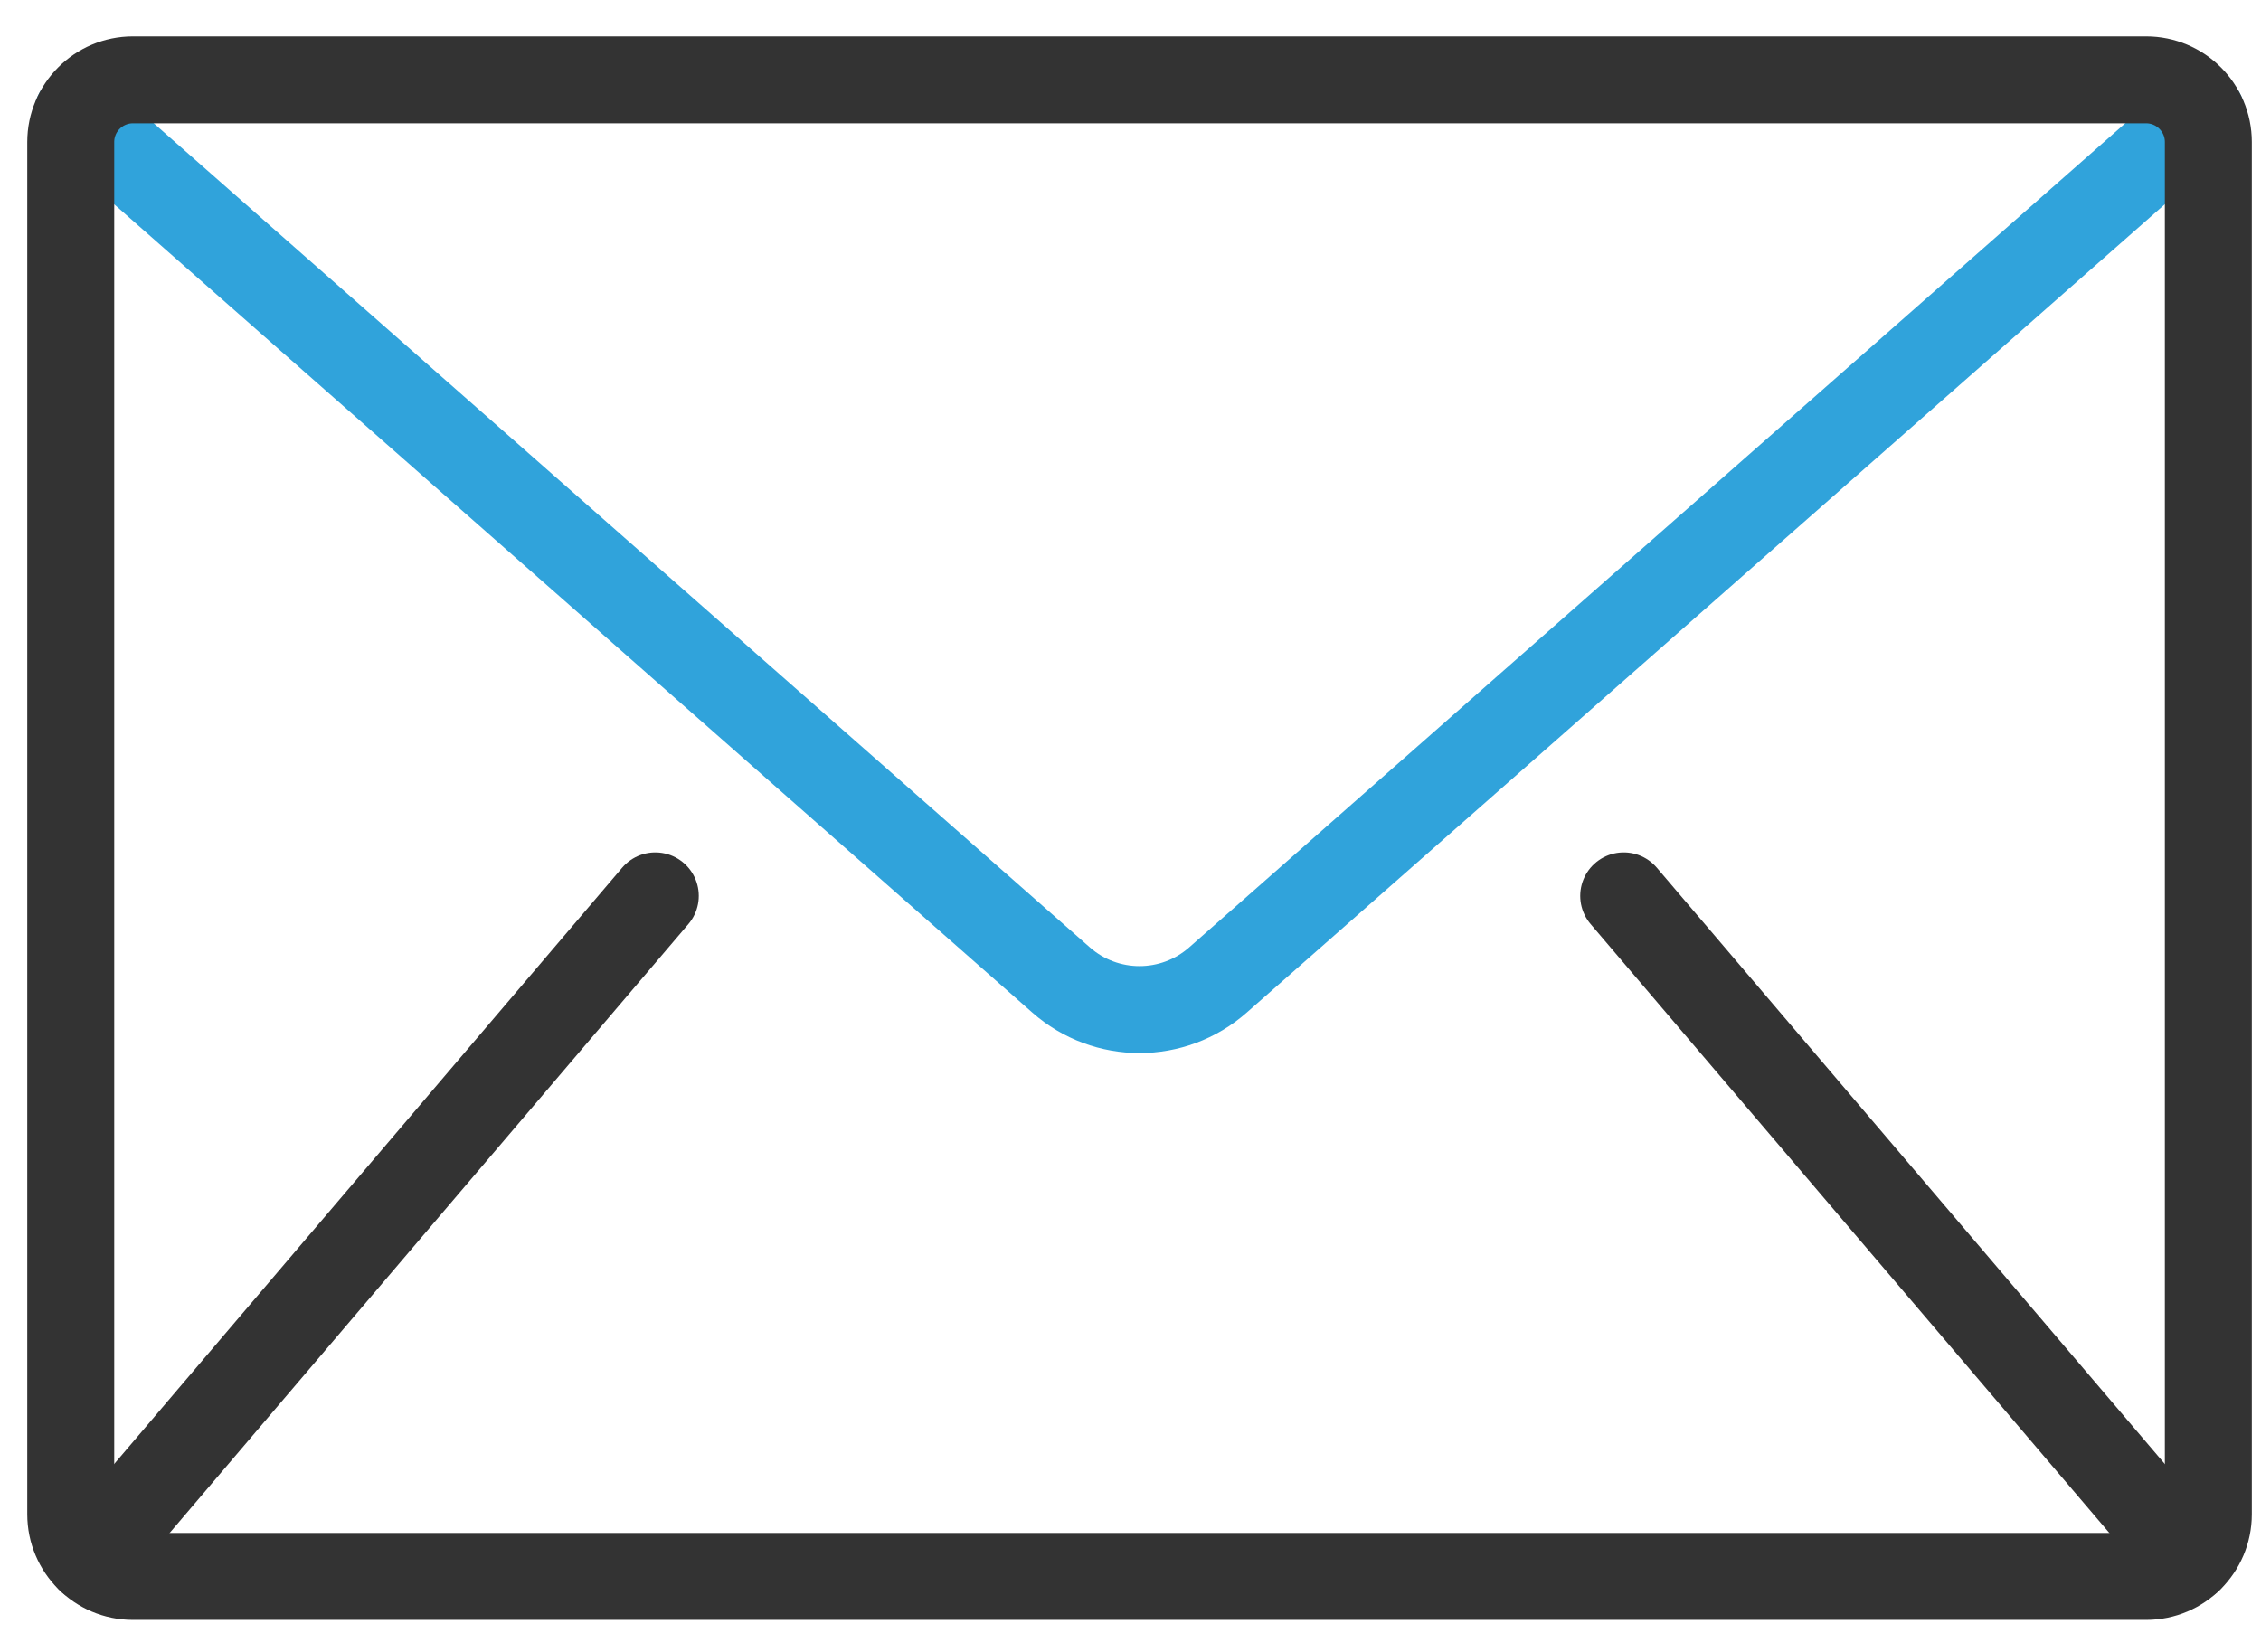 <svg width="52" height="38" viewBox="0 0 52 38" fill="none" xmlns="http://www.w3.org/2000/svg">
<path d="M1.78 2.622L24.403 22.542C25.434 23.451 26.98 23.451 28.012 22.542L50.634 2.622" stroke="#30A3DB" stroke-width="2" stroke-miterlimit="10" stroke-linecap="round"/>
<path d="M49.358 1.837H3.058C2.268 1.837 1.627 2.478 1.627 3.268V34.832C1.627 35.622 2.268 36.263 3.058 36.263H49.358C50.148 36.263 50.789 35.622 50.789 34.832V3.268C50.789 2.478 50.148 1.837 49.358 1.837Z" stroke="#333333" stroke-width="2" stroke-miterlimit="10" stroke-linecap="round"/>
<path d="M2.073 35.868L15.071 20.608" stroke="#333333" stroke-width="2" stroke-miterlimit="10" stroke-linecap="round"/>
<path d="M50.341 35.868L37.343 20.608" stroke="#333333" stroke-width="2" stroke-miterlimit="10" stroke-linecap="round"/>
</svg>
